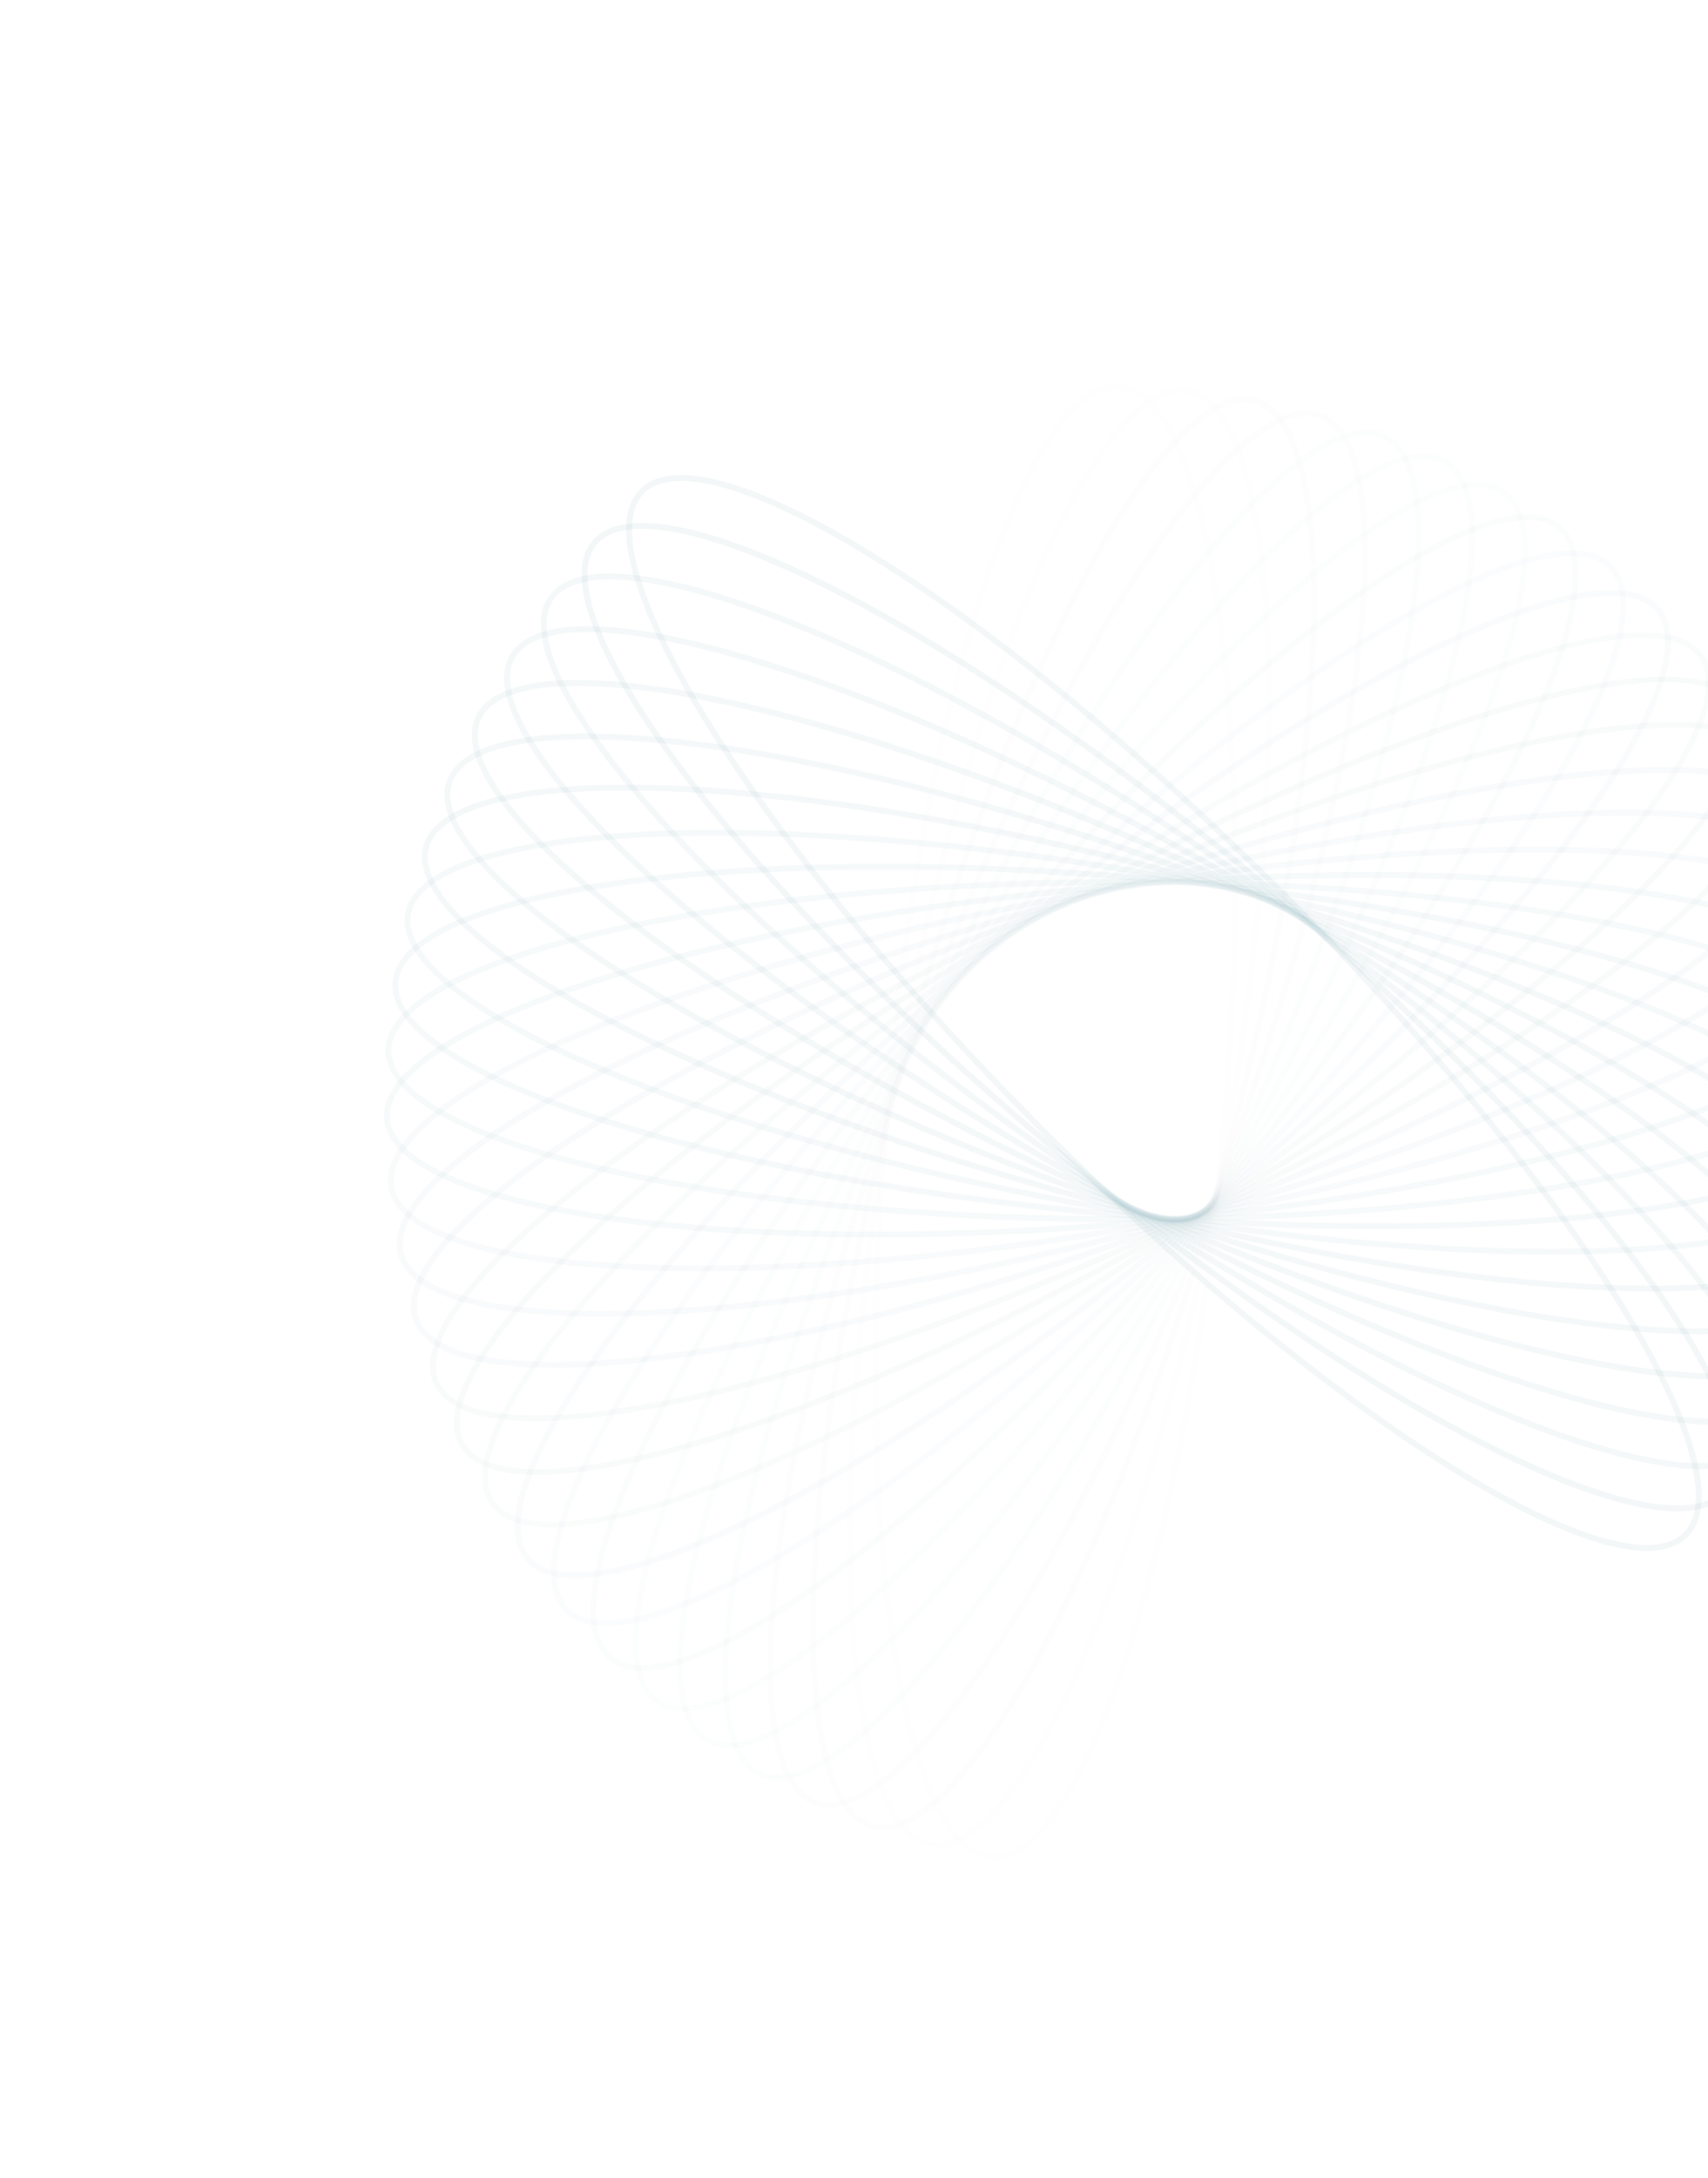 <svg width="1056" height="1346" viewBox="0 0 1056 1346" fill="none" xmlns="http://www.w3.org/2000/svg">
<path opacity="0.034" d="M607.45 244.055C614.174 243.467 621.14 245.815 628.305 251.111C635.483 256.416 642.763 264.614 650.027 275.506C664.552 297.288 678.795 329.522 691.943 369.901C718.23 450.628 740.014 563.515 751.028 689.413C762.043 815.31 760.193 930.265 748.324 1014.33C742.387 1056.38 733.957 1090.6 723.435 1114.57C718.174 1126.56 712.427 1135.89 706.28 1142.37C700.143 1148.83 693.691 1152.35 686.966 1152.94C680.242 1153.52 673.276 1151.18 666.111 1145.88C658.934 1140.58 651.653 1132.38 644.39 1121.49C629.864 1099.7 615.621 1067.47 602.473 1027.09C576.186 946.363 554.403 833.476 543.388 707.579C532.373 581.682 534.224 466.727 546.093 382.661C552.029 340.613 560.459 306.395 570.981 282.422C576.243 270.434 581.989 261.096 588.137 254.625C594.273 248.165 600.725 244.644 607.45 244.055Z" stroke="#005F71" stroke-opacity="0.05" stroke-width="3.657"/>
<path opacity="0.069" d="M649.795 239.735C656.545 239.735 663.28 242.681 669.956 248.582C676.644 254.492 683.182 263.293 689.469 274.777C702.04 297.742 713.42 331.095 722.999 372.466C742.15 455.177 754.012 569.533 754.012 695.911C754.012 822.289 742.15 936.646 722.999 1019.36C713.42 1060.73 702.04 1094.08 689.469 1117.05C683.182 1128.53 676.644 1137.33 669.956 1143.24C663.28 1149.14 656.545 1152.09 649.795 1152.09C643.045 1152.09 636.31 1149.14 629.634 1143.24C622.946 1137.33 616.408 1128.53 610.121 1117.05C597.55 1094.08 586.17 1060.73 576.591 1019.36C557.44 936.646 545.578 822.289 545.578 695.911C545.578 569.533 557.44 455.177 576.591 372.466C586.17 331.095 597.55 297.742 610.121 274.777C616.408 263.293 622.946 254.492 629.634 248.582C636.31 242.681 643.045 239.735 649.795 239.735Z" stroke="#005F71" stroke-opacity="0.05" stroke-width="3.657"/>
<path opacity="0.103" d="M692.142 238.888C698.866 239.476 705.318 242.998 711.455 249.458C717.602 255.929 723.349 265.266 728.61 277.254C739.133 301.228 747.562 335.446 753.499 377.493C765.368 461.559 767.218 576.514 756.203 702.411C745.189 828.308 723.405 941.196 697.119 1021.92C683.971 1062.3 669.727 1094.54 655.202 1116.32C647.939 1127.21 640.658 1135.41 633.48 1140.71C626.315 1146.01 619.349 1148.36 612.625 1147.77C605.901 1147.18 599.449 1143.66 593.312 1137.2C587.165 1130.73 581.418 1121.39 576.156 1109.4C565.634 1085.43 557.205 1051.21 551.268 1009.16C539.399 925.097 537.549 810.142 548.563 684.245C559.578 558.348 581.362 445.461 607.648 364.733C620.796 324.355 635.039 292.121 649.565 270.339C656.828 259.446 664.109 251.249 671.287 245.944C678.452 240.647 685.418 238.299 692.142 238.888Z" stroke="#005F71" stroke-opacity="0.05" stroke-width="3.657"/>
<path opacity="0.138" d="M734.18 241.495C740.827 242.667 746.948 246.738 752.498 253.708C758.058 260.69 762.969 270.493 767.166 282.894C775.559 307.694 780.974 342.516 783.223 384.921C787.72 469.701 779.544 584.38 757.599 708.838C735.654 833.296 704.114 943.855 670.892 1021.98C654.274 1061.06 637.276 1091.93 620.907 1112.37C612.722 1122.58 604.755 1130.12 597.142 1134.78C589.543 1139.43 582.399 1141.16 575.751 1139.99C569.104 1138.81 562.983 1134.74 557.433 1127.77C551.873 1120.79 546.962 1110.99 542.765 1098.59C534.373 1073.79 528.957 1038.97 526.708 996.561C522.211 911.781 530.387 797.102 552.332 672.644C574.278 548.186 605.817 437.627 639.04 359.497C655.657 320.419 672.655 289.549 689.024 269.115C697.209 258.898 705.176 251.366 712.789 246.706C720.388 242.055 727.532 240.323 734.18 241.495Z" stroke="#005F71" stroke-opacity="0.05" stroke-width="3.657"/>
<path opacity="0.172" d="M775.617 247.523C782.137 249.27 787.88 253.859 792.802 261.286C797.732 268.726 801.77 278.92 804.87 291.639C811.069 317.076 813.429 352.237 811.974 394.677C809.064 479.527 790.925 593.057 758.216 715.129C725.507 837.2 684.451 944.59 644.546 1019.53C624.586 1057.01 604.962 1086.28 586.874 1105.21C577.83 1114.67 569.236 1121.48 561.247 1125.46C553.271 1129.43 546.003 1130.53 539.483 1128.79C532.963 1127.04 527.22 1122.45 522.299 1115.02C517.368 1107.58 513.331 1097.39 510.231 1084.67C504.031 1059.23 501.672 1024.07 503.127 981.633C506.036 896.784 524.175 783.254 556.885 661.182C589.594 539.11 630.649 431.721 670.554 356.784C690.514 319.303 710.139 290.032 728.226 271.102C737.27 261.637 745.864 254.828 753.853 250.85C761.83 246.879 769.097 245.776 775.617 247.523Z" stroke="#005F71" stroke-opacity="0.05" stroke-width="3.657"/>
<path opacity="0.207" d="M816.158 256.904C822.501 259.213 827.822 264.284 832.077 272.113C836.34 279.954 839.474 290.461 841.454 303.402C845.413 329.282 844.699 364.516 839.551 406.667C829.257 490.94 801.292 602.457 758.068 721.214C714.844 839.97 664.585 943.373 618.301 1014.55C595.15 1050.15 573.049 1077.59 553.381 1094.88C543.546 1103.52 534.392 1109.55 526.086 1112.82C517.794 1116.08 510.458 1116.54 504.115 1114.24C497.772 1111.93 492.451 1106.85 488.196 1099.03C483.933 1091.18 480.798 1080.68 478.819 1067.74C474.86 1041.86 475.574 1006.62 480.722 964.472C491.015 880.199 518.981 768.682 562.205 649.925C605.429 531.169 655.687 427.766 701.972 356.593C725.123 320.993 747.224 293.544 766.892 276.263C776.727 267.622 785.881 261.588 794.187 258.322C802.479 255.06 809.815 254.595 816.158 256.904Z" stroke="#005F71" stroke-opacity="0.05" stroke-width="3.657"/>
<path opacity="0.241" d="M855.514 269.547C861.631 272.4 866.49 277.916 870.047 286.085C873.61 294.268 875.817 305.008 876.661 318.073C878.349 344.199 874.567 379.237 865.765 420.779C848.166 503.834 810.587 612.489 757.178 727.027C703.768 841.564 644.688 940.193 592.376 1007.06C566.211 1040.51 541.802 1065.93 520.703 1081.43C510.152 1089.18 500.507 1094.39 491.948 1096.92C483.403 1099.45 476.054 1099.27 469.937 1096.42C463.819 1093.57 458.961 1088.05 455.404 1079.88C451.84 1071.7 449.634 1060.96 448.79 1047.89C447.101 1021.77 450.883 986.73 459.686 945.187C477.285 862.132 514.863 753.477 568.273 638.939C621.683 524.402 680.762 425.773 733.074 358.904C759.239 325.458 783.648 300.04 804.748 284.539C815.298 276.788 824.944 271.575 833.503 269.044C842.047 266.518 849.396 266.694 855.514 269.547Z" stroke="#005F71" stroke-opacity="0.05" stroke-width="3.657"/>
<path opacity="0.276" d="M893.397 285.34C899.243 288.715 903.602 294.634 906.434 303.082C909.27 311.545 910.532 322.436 910.234 335.524C909.639 361.699 902.818 396.273 890.428 436.89C865.657 518.095 818.752 623.062 755.563 732.509C692.374 841.955 624.923 935.06 566.982 997.115C538.002 1028.15 511.47 1051.35 489.1 1064.95C477.914 1071.75 467.851 1076.1 459.104 1077.88C450.372 1079.65 443.066 1078.84 437.221 1075.46C431.375 1072.09 427.016 1066.17 424.184 1057.72C421.347 1049.26 420.085 1038.36 420.383 1025.28C420.978 999.102 427.8 964.528 440.189 923.911C464.96 842.705 511.865 737.739 575.055 628.292C638.244 518.845 705.694 425.741 763.635 363.686C792.616 332.648 819.147 309.453 841.518 295.85C852.703 289.048 862.766 284.696 871.514 282.921C880.246 281.149 887.551 281.965 893.397 285.34Z" stroke="#005F71" stroke-opacity="0.05" stroke-width="3.657"/>
<path opacity="0.31" d="M929.544 304.136C935.073 308.007 938.9 314.284 940.985 322.946C943.073 331.624 943.381 342.584 941.944 355.596C939.069 381.619 929.261 415.467 913.378 454.85C881.624 533.588 825.749 634.067 753.261 737.59C680.774 841.113 605.465 927.984 542.336 984.753C510.761 1013.15 482.309 1033.94 458.838 1045.54C447.102 1051.34 436.698 1054.8 427.829 1055.81C418.976 1056.81 411.769 1055.36 406.24 1051.49C400.711 1047.62 396.884 1041.34 394.799 1032.68C392.711 1024 392.403 1013.04 393.84 1000.03C396.715 974.008 406.523 940.16 422.406 900.777C454.16 822.039 510.035 721.56 582.523 618.037C655.01 514.514 730.319 427.643 793.448 370.874C825.023 342.48 853.475 321.686 876.946 310.084C888.682 304.283 899.086 300.824 907.955 299.819C916.808 298.815 924.015 300.264 929.544 304.136Z" stroke="#005F71" stroke-opacity="0.05" stroke-width="3.657"/>
<path opacity="0.345" d="M963.703 325.777C968.874 330.116 972.139 336.702 973.461 345.513C974.785 354.34 974.136 365.285 971.571 378.123C966.439 403.796 953.718 436.661 934.463 474.509C895.968 550.18 831.548 645.406 750.313 742.218C669.079 839.029 586.485 919.006 518.649 970.057C484.719 995.591 454.563 1013.83 430.17 1023.34C417.973 1028.09 407.307 1030.63 398.385 1030.86C389.478 1031.09 382.425 1029.02 377.254 1024.68C372.083 1020.34 368.818 1013.76 367.497 1004.94C366.173 996.117 366.821 985.172 369.387 972.334C374.518 946.661 387.24 913.796 406.494 875.948C444.99 800.277 509.41 705.051 590.644 608.239C671.878 511.428 754.472 431.451 822.308 380.4C856.238 354.866 886.394 336.631 910.787 327.119C922.984 322.363 933.65 319.824 942.572 319.595C951.48 319.366 958.532 321.438 963.703 325.777Z" stroke="#005F71" stroke-opacity="0.05" stroke-width="3.657"/>
<path opacity="0.379" d="M995.631 350.077C1000.4 354.85 1003.08 361.695 1003.63 370.589C1004.18 379.497 1002.58 390.344 998.907 402.909C991.557 428.038 976.02 459.668 953.54 495.695C908.596 567.722 836.121 656.972 746.758 746.335C657.396 835.698 568.146 908.172 496.118 953.116C460.092 975.596 428.461 991.134 403.333 998.483C390.767 1002.16 379.921 1003.76 371.012 1003.21C362.119 1002.66 355.274 999.981 350.501 995.208C345.728 990.435 343.049 983.59 342.5 974.696C341.951 965.788 343.55 954.941 347.225 942.376C354.575 917.247 370.112 885.617 392.592 849.59C437.537 777.563 510.011 688.313 599.374 598.95C688.737 509.587 777.986 437.113 850.014 392.169C886.04 369.689 917.671 354.152 942.799 346.802C955.365 343.127 966.211 341.527 975.12 342.077C984.013 342.625 990.858 345.304 995.631 350.077Z" stroke="#005F71" stroke-opacity="0.05" stroke-width="3.657"/>
<path opacity="0.414" d="M1025.1 376.83C1029.44 382 1031.52 389.053 1031.29 397.96C1031.06 406.883 1028.52 417.549 1023.76 429.746C1014.25 454.138 996.016 484.295 970.482 518.225C919.431 586.061 839.454 668.654 742.642 749.889C645.831 831.123 550.604 895.543 474.934 934.039C437.085 953.293 404.221 966.015 378.547 971.146C365.709 973.712 354.765 974.36 345.938 973.036C337.126 971.715 330.541 968.449 326.202 963.279C321.863 958.108 319.791 951.055 320.019 942.148C320.248 933.225 322.787 922.56 327.544 910.362C337.055 885.97 355.29 855.814 380.825 821.884C431.875 754.047 511.853 671.454 608.664 590.22C705.475 508.985 800.702 444.565 876.372 406.07C914.221 386.815 947.085 374.094 972.759 368.962C985.597 366.396 996.542 365.748 1005.37 367.072C1014.18 368.394 1020.77 371.659 1025.1 376.83Z" stroke="#005F71" stroke-opacity="0.05" stroke-width="3.657"/>
<path opacity="0.448" d="M1051.92 405.815C1055.79 411.344 1057.24 418.551 1056.23 427.404C1055.23 436.273 1051.77 446.677 1045.97 458.413C1034.37 481.884 1013.57 510.336 985.178 541.911C928.409 605.04 841.538 680.349 738.015 752.836C634.492 825.324 534.013 881.199 455.275 912.953C415.893 928.836 382.045 938.644 356.021 941.519C343.009 942.956 332.049 942.648 323.372 940.56C314.709 938.475 308.433 934.648 304.561 929.119C300.689 923.59 299.24 916.383 300.244 907.53C301.25 898.661 304.708 888.257 310.51 876.521C322.111 853.05 342.905 824.598 371.299 793.023C428.068 729.894 514.94 654.585 618.462 582.098C721.985 509.61 822.464 453.735 901.202 421.981C940.585 406.098 974.433 396.29 1000.46 393.415C1013.47 391.978 1024.43 392.286 1033.11 394.374C1041.77 396.459 1048.04 400.286 1051.92 405.815Z" stroke="#005F71" stroke-opacity="0.05" stroke-width="3.657"/>
<path opacity="0.483" d="M1075.88 436.794C1079.26 442.64 1080.07 449.945 1078.3 458.677C1076.53 467.424 1072.17 477.487 1065.37 488.673C1051.77 511.044 1028.58 537.575 997.537 566.556C935.482 624.496 842.377 691.947 732.931 755.136C623.484 818.325 518.518 865.231 437.312 890.002C396.695 902.391 362.121 909.213 335.946 909.808C322.858 910.106 311.967 908.843 303.504 906.007C295.056 903.175 289.137 898.816 285.762 892.97C282.387 887.125 281.571 879.819 283.343 871.087C285.118 862.34 289.47 852.277 296.272 841.091C309.875 818.721 333.07 792.189 364.108 763.209C426.163 705.268 519.268 637.817 628.714 574.628C738.161 511.439 843.127 464.534 924.333 439.763C964.95 427.373 999.524 420.552 1025.7 419.957C1038.79 419.659 1049.68 420.921 1058.14 423.757C1066.59 426.589 1072.51 430.948 1075.88 436.794Z" stroke="#005F71" stroke-opacity="0.05" stroke-width="3.657"/>
<path opacity="0.517" d="M1096.85 469.508C1099.7 475.625 1099.87 482.974 1097.35 491.519C1094.82 500.078 1089.61 509.723 1081.85 520.274C1066.35 541.373 1040.93 565.782 1007.49 591.947C940.62 644.259 841.991 703.339 727.454 756.749C612.916 810.158 504.261 847.737 421.206 865.336C379.663 874.138 344.626 877.92 318.499 876.232C305.435 875.388 294.695 873.181 286.512 869.618C278.343 866.061 272.826 861.202 269.974 855.085C267.121 848.967 266.945 841.618 269.471 833.074C272.001 824.515 277.214 814.869 284.965 804.319C300.466 783.219 325.885 758.81 359.331 732.645C426.2 680.333 524.828 621.254 639.366 567.844C753.903 514.434 862.558 476.856 945.614 459.257C987.156 450.454 1022.19 446.672 1048.32 448.361C1061.38 449.205 1072.12 451.411 1080.31 454.975C1088.48 458.532 1093.99 463.39 1096.85 469.508Z" stroke="#005F71" stroke-opacity="0.05" stroke-width="3.657"/>
<path opacity="0.552" d="M1114.66 503.692C1116.97 510.035 1116.51 517.371 1113.24 525.663C1109.98 533.969 1103.94 543.124 1095.3 552.958C1078.02 572.627 1050.57 594.727 1014.97 617.878C943.8 664.163 840.398 714.422 721.641 757.645C602.885 800.869 491.368 828.835 407.094 839.128C364.943 844.276 329.71 844.99 303.829 841.031C290.888 839.052 280.382 835.918 272.54 831.655C264.712 827.399 259.64 822.078 257.331 815.735C255.023 809.392 255.488 802.056 258.749 793.764C262.016 785.458 268.05 776.304 276.691 766.469C293.972 746.801 321.421 724.7 357.02 701.55C428.193 655.265 531.596 605.006 650.353 561.782C769.109 518.558 880.626 490.593 964.899 480.3C1007.05 475.151 1042.28 474.437 1068.16 478.396C1081.11 480.376 1091.61 483.51 1099.45 487.773C1107.28 492.029 1112.35 497.349 1114.66 503.692Z" stroke="#005F71" stroke-opacity="0.05" stroke-width="3.657"/>
<path opacity="0.586" d="M1129.21 539.059C1130.96 545.578 1129.86 552.846 1125.88 560.822C1121.91 568.812 1115.1 577.406 1105.63 586.45C1086.7 604.537 1057.43 624.161 1019.95 644.121C945.014 684.027 837.625 725.082 715.553 757.791C593.481 790.5 479.951 808.64 395.101 811.549C352.661 813.004 317.5 810.645 292.063 804.445C279.344 801.345 269.15 797.307 261.71 792.377C254.283 787.455 249.694 781.713 247.947 775.193C246.2 768.673 247.303 761.405 251.274 753.429C255.252 745.439 262.061 736.846 271.526 727.801C290.456 709.714 319.727 690.09 357.208 670.13C432.145 630.225 539.534 589.169 661.606 556.46C783.678 523.751 897.208 505.611 982.057 502.702C1024.5 501.247 1059.66 503.607 1085.1 509.806C1097.82 512.906 1108.01 516.944 1115.45 521.874C1122.88 526.796 1127.46 532.539 1129.21 539.059Z" stroke="#005F71" stroke-opacity="0.05" stroke-width="3.657"/>
<path opacity="0.621" d="M1140.41 575.329C1141.59 581.976 1139.85 589.12 1135.2 596.72C1130.54 604.332 1123.01 612.3 1112.79 620.485C1092.36 636.853 1061.49 653.852 1022.41 670.469C944.282 703.691 833.723 735.231 709.265 757.176C584.807 779.122 470.128 787.298 385.348 782.8C342.943 780.551 308.121 775.136 283.321 766.743C270.92 762.546 261.118 757.635 254.135 752.076C247.165 746.525 243.094 740.404 241.922 733.757C240.75 727.11 242.482 719.966 247.133 712.366C251.793 704.754 259.325 696.786 269.542 688.601C289.976 672.232 320.846 655.234 359.924 638.617C438.054 605.394 548.613 573.855 673.071 551.91C797.529 529.964 912.208 521.788 996.988 526.285C1039.39 528.535 1074.22 533.95 1099.02 542.343C1111.42 546.539 1121.22 551.45 1128.2 557.01C1135.17 562.561 1139.24 568.681 1140.41 575.329Z" stroke="#005F71" stroke-opacity="0.05" stroke-width="3.657"/>
<path opacity="0.655" d="M1148.19 612.198C1148.78 618.922 1146.44 625.888 1141.14 633.053C1135.83 640.231 1127.64 647.511 1116.74 654.775C1094.96 669.3 1062.73 683.543 1022.35 696.691C941.622 722.978 828.735 744.762 702.837 755.776C576.94 766.791 461.985 764.941 377.919 753.072C335.872 747.135 301.654 738.705 277.68 728.183C265.692 722.922 256.355 717.175 249.884 711.028C243.424 704.891 239.902 698.439 239.314 691.715C238.726 684.99 241.074 678.024 246.37 670.859C251.675 663.682 259.872 656.401 270.765 649.138C292.547 634.612 324.781 620.369 365.159 607.221C445.887 580.934 558.774 559.151 684.671 548.136C810.568 537.122 925.523 538.972 1009.59 550.841C1051.64 556.777 1085.85 565.207 1109.83 575.729C1121.82 580.991 1131.15 586.737 1137.62 592.885C1144.08 599.021 1147.61 605.474 1148.19 612.198Z" stroke="#005F71" stroke-opacity="0.05" stroke-width="3.657"/>
<path opacity="0.69" d="M1152.51 649.371C1152.51 656.121 1149.57 662.856 1143.67 669.532C1137.76 676.22 1128.95 682.759 1117.47 689.045C1094.51 701.617 1061.15 712.996 1019.78 722.575C937.071 741.726 822.715 753.588 696.337 753.588C569.959 753.588 455.602 741.726 372.891 722.575C331.521 712.996 298.168 701.617 275.202 689.045C263.719 682.759 254.918 676.22 249.007 669.532C243.107 662.856 240.16 656.121 240.16 649.371C240.16 642.621 243.107 635.887 249.007 629.21C254.918 622.522 263.719 615.984 275.202 609.697C298.168 597.126 331.521 585.746 372.891 576.167C455.602 557.017 569.959 545.155 696.337 545.155C822.715 545.155 937.071 557.017 1019.78 576.167C1061.15 585.746 1094.51 597.126 1117.47 609.697C1128.95 615.984 1137.76 622.522 1143.67 629.21C1149.57 635.887 1152.51 642.621 1152.51 649.371Z" stroke="#005F71" stroke-opacity="0.05" stroke-width="3.657"/>
<path opacity="0.724" d="M1153.37 686.544C1152.78 693.268 1149.26 699.721 1142.8 705.857C1136.32 712.005 1126.99 717.751 1115 723.013C1091.03 733.535 1056.81 741.965 1014.76 747.901C930.695 759.77 815.74 761.62 689.843 750.606C563.945 739.591 451.058 717.808 370.331 691.521C329.952 678.373 297.718 664.13 275.936 649.604C265.044 642.341 256.846 635.06 251.541 627.883C246.245 620.717 243.897 613.752 244.485 607.027C245.074 600.303 248.595 593.851 255.055 587.714C261.526 581.567 270.864 575.82 282.852 570.559C306.825 560.036 341.043 551.607 383.091 545.67C467.157 533.801 582.112 531.951 708.009 542.966C833.906 553.98 946.793 575.764 1027.52 602.051C1067.9 615.199 1100.13 629.442 1121.92 643.967C1132.81 651.231 1141 658.511 1146.31 665.689C1151.61 672.854 1153.95 679.82 1153.37 686.544Z" stroke="#005F71" stroke-opacity="0.05" stroke-width="3.657"/>
<path opacity="0.759" d="M1150.76 723.414C1149.58 730.062 1145.51 736.182 1138.54 741.733C1131.56 747.293 1121.76 752.204 1109.36 756.4C1084.56 764.793 1049.74 770.208 1007.33 772.458C922.551 776.955 807.872 768.779 683.414 746.833C558.956 724.888 448.397 693.348 370.267 660.126C331.189 643.509 300.319 626.51 279.885 610.142C269.668 601.957 262.136 593.989 257.476 586.377C252.825 578.777 251.093 571.633 252.265 564.986C253.437 558.338 257.508 552.218 264.478 546.667C271.46 541.107 281.263 536.196 293.664 532C318.464 523.607 353.286 518.192 395.691 515.942C480.471 511.445 595.15 519.621 719.608 541.567C844.066 563.512 954.625 595.052 1032.75 628.274C1071.83 644.891 1102.7 661.89 1123.14 678.258C1133.35 686.443 1140.89 694.411 1145.55 702.023C1150.2 709.623 1151.93 716.767 1150.76 723.414Z" stroke="#005F71" stroke-opacity="0.05" stroke-width="3.657"/>
<path opacity="0.793" d="M1144.73 759.68C1142.98 766.2 1138.39 771.942 1130.97 776.864C1123.53 781.794 1113.33 785.832 1100.61 788.932C1075.18 795.131 1040.01 797.491 997.575 796.036C912.725 793.127 799.195 774.987 677.123 742.278C555.052 709.569 447.662 668.514 372.725 628.608C335.244 608.648 305.973 589.024 287.044 570.937C277.578 561.893 270.77 553.299 266.791 545.309C262.82 537.333 261.717 530.065 263.464 523.545C265.211 517.026 269.8 511.283 277.227 506.361C284.668 501.431 294.861 497.393 307.58 494.293C333.017 488.094 368.179 485.734 410.619 487.189C495.468 490.098 608.998 508.238 731.07 540.947C853.142 573.656 960.531 614.711 1035.47 654.617C1072.95 674.577 1102.22 694.201 1121.15 712.288C1130.61 721.333 1137.42 729.926 1141.4 737.916C1145.37 745.892 1146.48 753.16 1144.73 759.68Z" stroke="#005F71" stroke-opacity="0.05" stroke-width="3.657"/>
<path opacity="0.828" d="M1135.35 795.049C1133.04 801.391 1127.97 806.712 1120.14 810.968C1112.3 815.231 1101.79 818.365 1088.85 820.345C1062.97 824.303 1027.73 823.59 985.583 818.441C901.31 808.148 789.793 780.182 671.036 736.959C552.28 693.735 448.877 643.476 377.704 597.191C342.104 574.041 314.655 551.94 297.374 532.272C288.733 522.437 282.699 513.282 279.433 504.976C276.171 496.685 275.706 489.348 278.015 483.006C280.324 476.663 285.395 471.342 293.224 467.086C301.065 462.823 311.572 459.689 324.513 457.709C350.393 453.751 385.627 454.464 427.778 459.613C512.051 469.906 623.568 497.872 742.325 541.095C861.081 584.319 964.484 634.578 1035.66 680.863C1071.26 704.013 1098.71 726.114 1115.99 745.782C1124.63 755.617 1130.66 764.772 1133.93 773.078C1137.19 781.369 1137.65 788.706 1135.35 795.049Z" stroke="#005F71" stroke-opacity="0.05" stroke-width="3.657"/>
<path opacity="0.862" d="M1122.7 829.23C1119.85 835.348 1114.33 840.207 1106.16 843.764C1097.98 847.327 1087.24 849.534 1074.18 850.378C1048.05 852.066 1013.01 848.284 971.469 839.481C888.414 821.883 779.759 784.304 665.221 730.894C550.684 677.485 452.055 618.405 385.186 566.093C351.74 539.928 326.322 515.519 310.821 494.42C303.07 483.869 297.857 474.224 295.326 465.664C292.8 457.12 292.976 449.771 295.829 443.654C298.681 437.536 304.198 432.677 312.367 429.12C320.55 425.557 331.29 423.35 344.354 422.506C370.481 420.818 405.518 424.6 447.061 433.403C530.116 451.002 638.771 488.58 753.309 541.99C867.846 595.399 966.475 654.479 1033.34 706.791C1066.79 732.956 1092.21 757.365 1107.71 778.465C1115.46 789.015 1120.67 798.66 1123.2 807.22C1125.73 815.764 1125.55 823.113 1122.7 829.23Z" stroke="#005F71" stroke-opacity="0.05" stroke-width="3.657"/>
<path opacity="0.897" d="M1106.91 861.944C1103.54 867.789 1097.62 872.149 1089.17 874.98C1080.71 877.817 1069.82 879.079 1056.73 878.781C1030.55 878.186 995.979 871.365 955.362 858.975C874.156 834.204 769.19 787.299 659.743 724.11C550.297 660.921 457.192 593.47 395.137 535.529C364.099 506.549 340.905 480.017 327.302 457.647C320.5 446.461 316.147 436.398 314.372 427.651C312.601 418.919 313.416 411.613 316.791 405.767C320.166 399.922 326.085 395.563 334.533 392.731C342.996 389.894 353.887 388.632 366.975 388.93C393.15 389.525 427.724 396.347 468.341 408.736C549.547 433.507 654.513 480.412 763.96 543.601C873.407 606.79 966.511 674.241 1028.57 732.182C1059.6 761.163 1082.8 787.694 1096.4 810.064C1103.2 821.25 1107.56 831.313 1109.33 840.061C1111.1 848.793 1110.29 856.098 1106.91 861.944Z" stroke="#005F71" stroke-opacity="0.05" stroke-width="3.657"/>
<path opacity="0.931" d="M1088.12 892.923C1084.25 898.452 1077.97 902.279 1069.31 904.363C1060.63 906.452 1049.67 906.76 1036.66 905.322C1010.63 902.448 976.786 892.639 937.404 876.757C858.666 845.003 758.187 789.128 654.664 716.64C551.141 644.153 464.27 568.844 407.501 505.715C379.107 474.14 358.313 445.687 346.711 422.217C340.91 410.481 337.451 400.077 336.446 391.208C335.442 382.355 336.891 375.148 340.763 369.619C344.634 364.09 350.91 360.263 359.573 358.178C368.251 356.09 379.211 355.782 392.223 357.219C418.246 360.094 452.094 369.902 491.477 385.785C570.215 417.539 670.694 473.414 774.217 545.902C877.74 618.389 964.611 693.698 1021.38 756.827C1049.77 788.402 1070.57 816.854 1082.17 840.325C1087.97 852.061 1091.43 862.465 1092.44 871.334C1093.44 880.187 1091.99 887.394 1088.12 892.923Z" stroke="#005F71" stroke-opacity="0.05" stroke-width="3.657"/>
<path opacity="0.966" d="M1066.47 921.91C1062.14 927.081 1055.55 930.346 1046.74 931.668C1037.91 932.992 1026.97 932.344 1014.13 929.778C988.456 924.646 955.591 911.925 917.743 892.67C842.072 854.175 746.846 789.755 650.034 708.52C553.223 627.286 473.246 544.692 422.195 476.856C396.661 442.926 378.426 412.77 368.914 388.378C364.158 376.18 361.619 365.514 361.39 356.592C361.161 347.685 363.233 340.632 367.572 335.461C371.911 330.29 378.497 327.025 387.308 325.704C396.135 324.38 407.08 325.028 419.918 327.594C445.591 332.725 478.456 345.447 516.304 364.701C591.975 403.197 687.201 467.617 784.013 548.851C880.824 630.085 960.801 712.679 1011.85 780.515C1037.39 814.445 1055.62 844.601 1065.13 868.994C1069.89 881.191 1072.43 891.857 1072.66 900.779C1072.89 909.687 1070.81 916.739 1066.47 921.91Z" stroke="#005F71" stroke-opacity="0.05" stroke-width="3.657"/>
<path d="M1042.18 948.665C1037.4 953.438 1030.56 956.116 1021.67 956.665C1012.76 957.215 1001.91 955.615 989.345 951.94C964.216 944.59 932.586 929.053 896.559 906.573C824.532 861.629 735.282 789.154 645.919 699.792C556.556 610.429 484.082 521.179 439.138 449.151C416.658 413.125 401.12 381.494 393.771 356.366C390.096 343.8 388.496 332.954 389.046 324.045C389.594 315.152 392.273 308.307 397.046 303.534C401.819 298.761 408.664 296.082 417.557 295.533C426.466 294.984 437.313 296.584 449.878 300.259C475.007 307.608 506.637 323.145 542.664 345.626C614.691 390.57 703.941 463.044 793.304 552.407C882.666 641.77 955.141 731.02 1000.09 803.047C1022.57 839.073 1038.1 870.704 1045.45 895.833C1049.13 908.398 1050.73 919.245 1050.18 928.153C1049.63 937.046 1046.95 943.892 1042.18 948.665Z" stroke="#005F71" stroke-opacity="0.05" stroke-width="3.657"/>
</svg>

